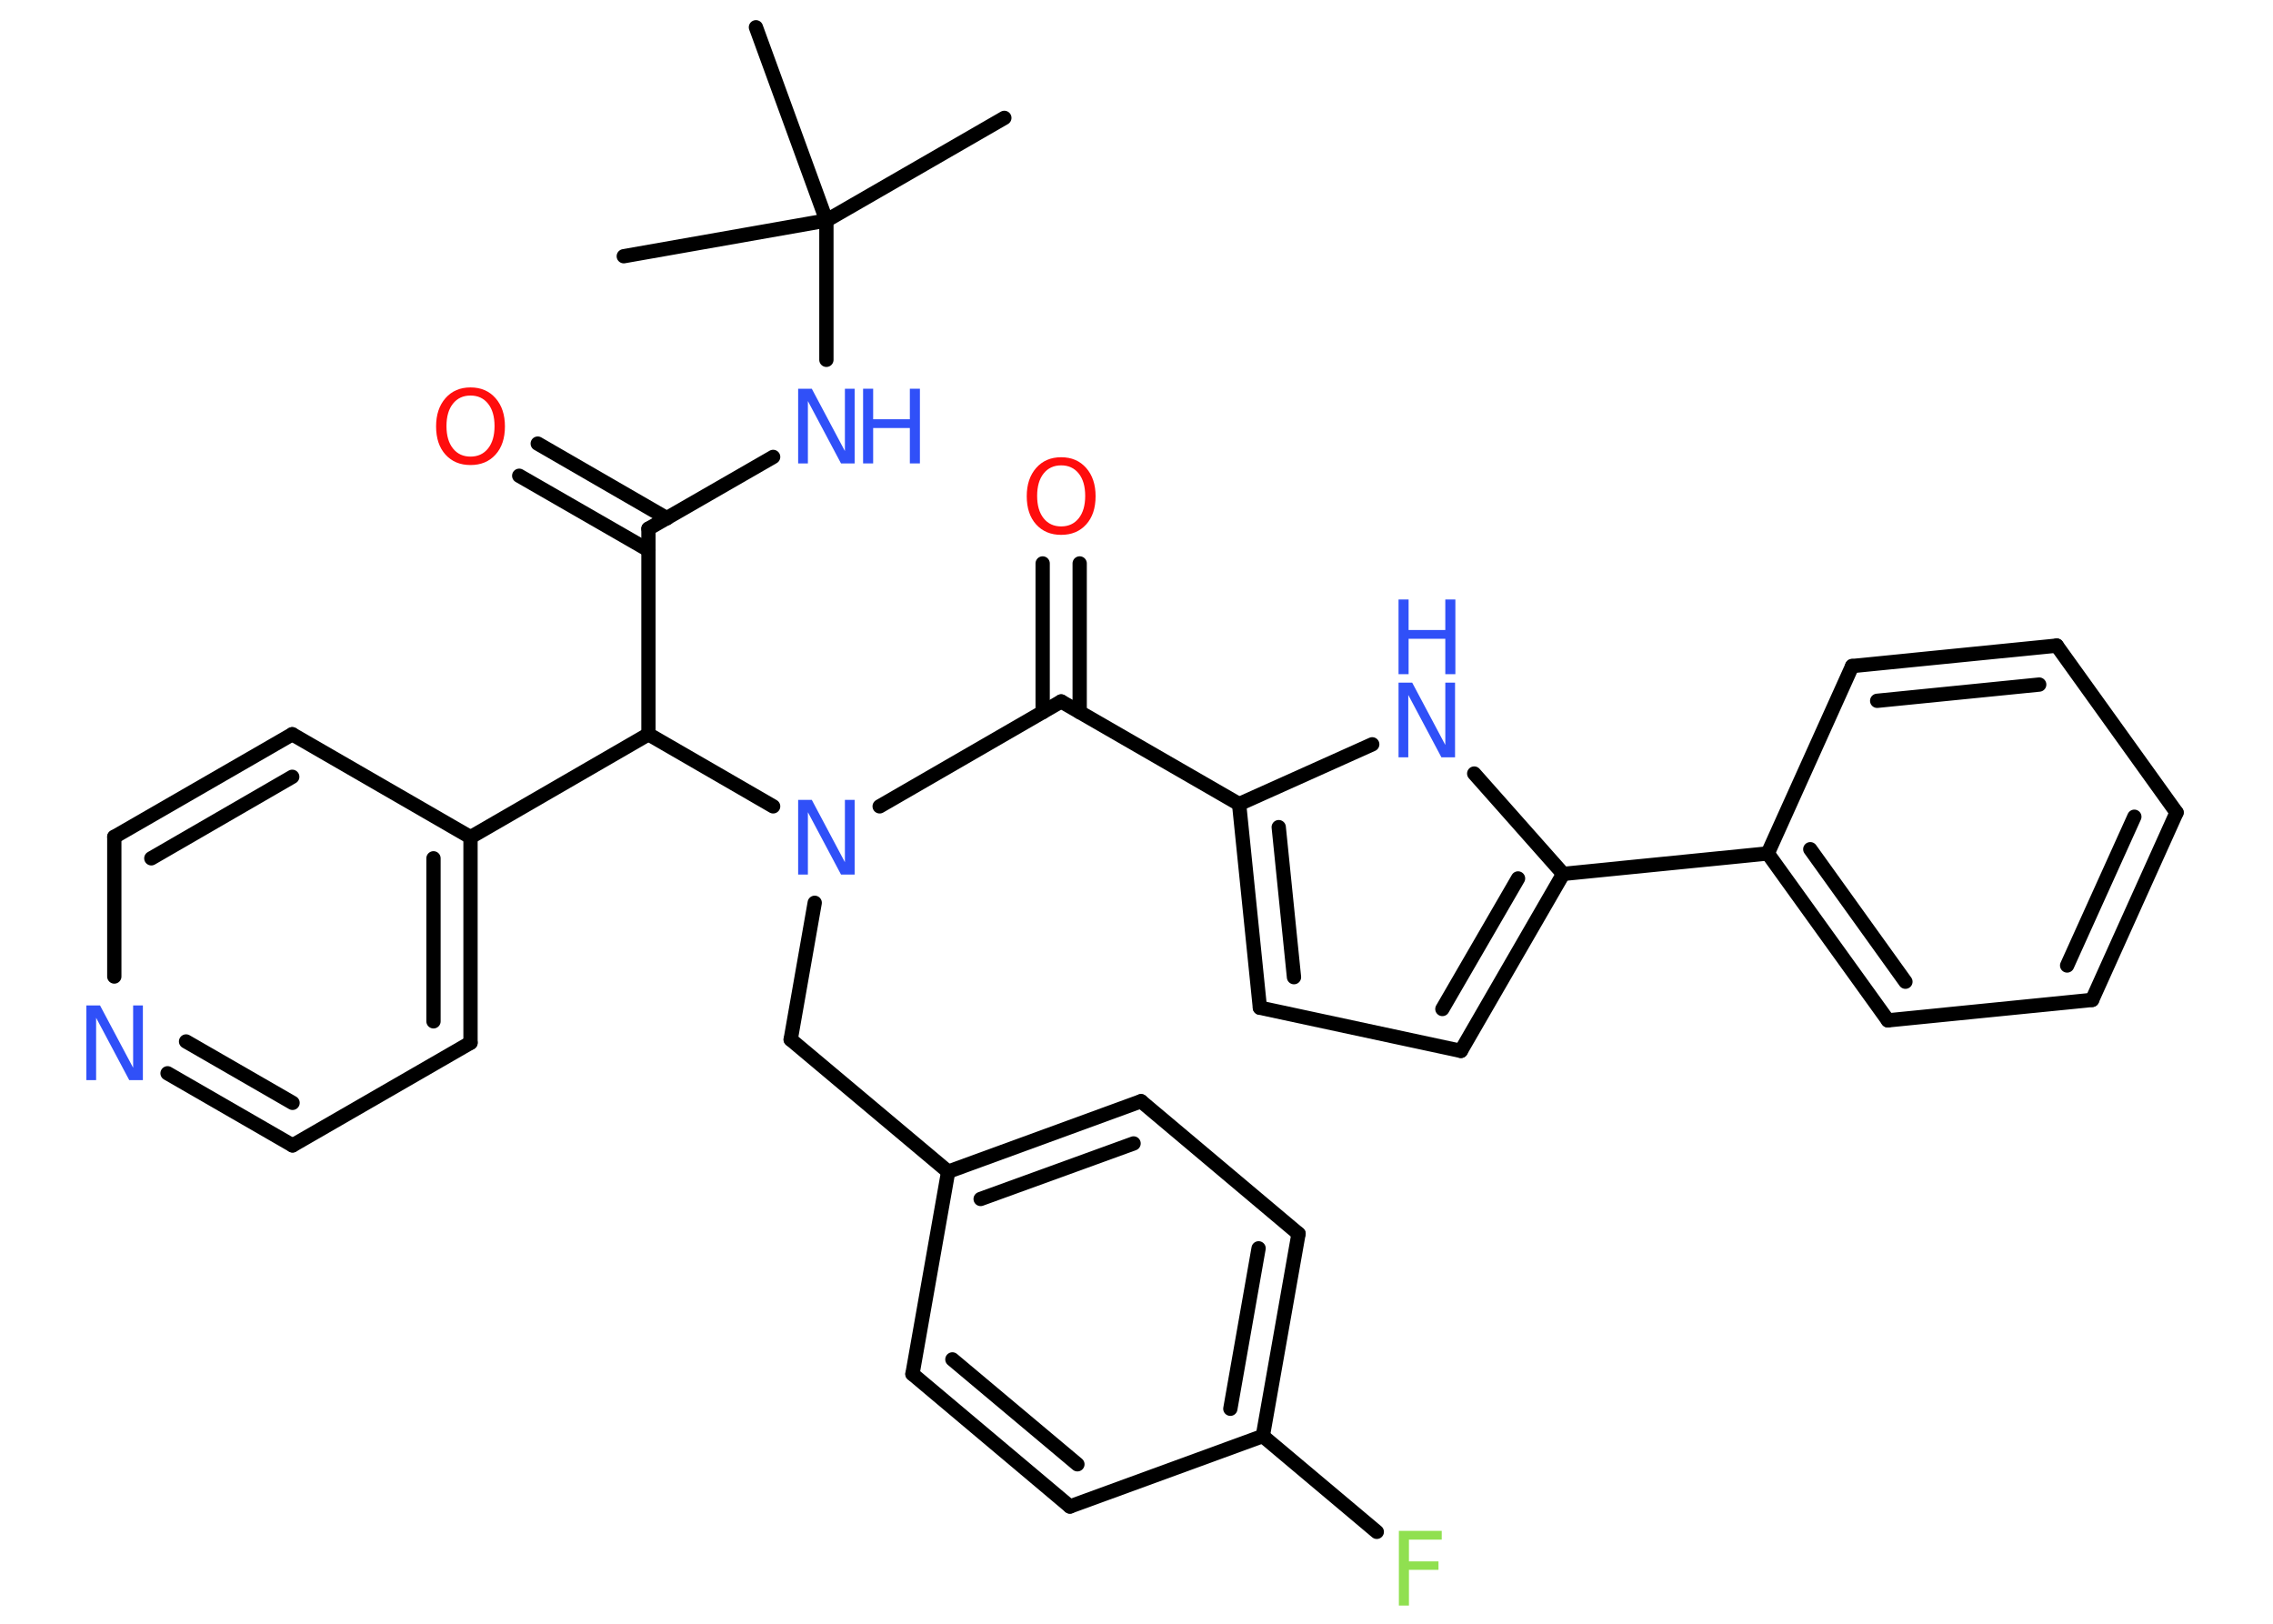 <?xml version='1.0' encoding='UTF-8'?>
<!DOCTYPE svg PUBLIC "-//W3C//DTD SVG 1.1//EN" "http://www.w3.org/Graphics/SVG/1.1/DTD/svg11.dtd">
<svg version='1.2' xmlns='http://www.w3.org/2000/svg' xmlns:xlink='http://www.w3.org/1999/xlink' width='70.0mm' height='50.0mm' viewBox='0 0 70.0 50.0'>
  <desc>Generated by the Chemistry Development Kit (http://github.com/cdk)</desc>
  <g stroke-linecap='round' stroke-linejoin='round' stroke='#000000' stroke-width='.44' fill='#3050F8'>
    <rect x='.0' y='.0' width='70.0' height='50.0' fill='#FFFFFF' stroke='none'/>
    <g id='mol1' class='mol'>
      <line id='mol1bnd1' class='bond' x1='30.93' y1='3.63' x2='25.45' y2='6.79'/>
      <line id='mol1bnd2' class='bond' x1='25.45' y1='6.79' x2='23.28' y2='.84'/>
      <line id='mol1bnd3' class='bond' x1='25.45' y1='6.79' x2='19.21' y2='7.89'/>
      <line id='mol1bnd4' class='bond' x1='25.45' y1='6.79' x2='25.45' y2='11.08'/>
      <line id='mol1bnd5' class='bond' x1='23.81' y1='14.07' x2='19.97' y2='16.28'/>
      <g id='mol1bnd6' class='bond'>
        <line x1='19.97' y1='16.94' x2='15.99' y2='14.65'/>
        <line x1='20.54' y1='15.96' x2='16.56' y2='13.66'/>
      </g>
      <line id='mol1bnd7' class='bond' x1='19.97' y1='16.28' x2='19.97' y2='22.61'/>
      <line id='mol1bnd8' class='bond' x1='19.97' y1='22.61' x2='14.49' y2='25.78'/>
      <g id='mol1bnd9' class='bond'>
        <line x1='14.49' y1='32.11' x2='14.49' y2='25.78'/>
        <line x1='13.35' y1='31.45' x2='13.35' y2='26.43'/>
      </g>
      <line id='mol1bnd10' class='bond' x1='14.49' y1='32.11' x2='9.01' y2='35.27'/>
      <g id='mol1bnd11' class='bond'>
        <line x1='5.16' y1='33.05' x2='9.01' y2='35.27'/>
        <line x1='5.73' y1='32.07' x2='9.01' y2='33.96'/>
      </g>
      <line id='mol1bnd12' class='bond' x1='3.52' y1='30.07' x2='3.52' y2='25.77'/>
      <g id='mol1bnd13' class='bond'>
        <line x1='9.0' y1='22.61' x2='3.52' y2='25.77'/>
        <line x1='9.0' y1='23.92' x2='4.66' y2='26.43'/>
      </g>
      <line id='mol1bnd14' class='bond' x1='14.49' y1='25.78' x2='9.0' y2='22.61'/>
      <line id='mol1bnd15' class='bond' x1='19.97' y1='22.61' x2='23.81' y2='24.83'/>
      <line id='mol1bnd16' class='bond' x1='25.09' y1='27.8' x2='24.35' y2='32.01'/>
      <line id='mol1bnd17' class='bond' x1='24.35' y1='32.01' x2='29.2' y2='36.08'/>
      <g id='mol1bnd18' class='bond'>
        <line x1='35.14' y1='33.91' x2='29.2' y2='36.08'/>
        <line x1='34.91' y1='35.21' x2='30.2' y2='36.92'/>
      </g>
      <line id='mol1bnd19' class='bond' x1='35.14' y1='33.91' x2='39.99' y2='37.99'/>
      <g id='mol1bnd20' class='bond'>
        <line x1='38.89' y1='44.22' x2='39.99' y2='37.99'/>
        <line x1='37.89' y1='43.38' x2='38.76' y2='38.44'/>
      </g>
      <line id='mol1bnd21' class='bond' x1='38.89' y1='44.22' x2='42.4' y2='47.17'/>
      <line id='mol1bnd22' class='bond' x1='38.89' y1='44.22' x2='32.95' y2='46.39'/>
      <g id='mol1bnd23' class='bond'>
        <line x1='28.1' y1='42.31' x2='32.95' y2='46.39'/>
        <line x1='29.33' y1='41.86' x2='33.18' y2='45.09'/>
      </g>
      <line id='mol1bnd24' class='bond' x1='29.2' y1='36.08' x2='28.1' y2='42.31'/>
      <line id='mol1bnd25' class='bond' x1='27.09' y1='24.83' x2='32.68' y2='21.6'/>
      <g id='mol1bnd26' class='bond'>
        <line x1='32.11' y1='21.93' x2='32.11' y2='17.35'/>
        <line x1='33.25' y1='21.93' x2='33.25' y2='17.35'/>
      </g>
      <line id='mol1bnd27' class='bond' x1='32.68' y1='21.6' x2='38.16' y2='24.76'/>
      <g id='mol1bnd28' class='bond'>
        <line x1='38.16' y1='24.76' x2='38.8' y2='31.03'/>
        <line x1='39.38' y1='25.47' x2='39.85' y2='30.09'/>
      </g>
      <line id='mol1bnd29' class='bond' x1='38.8' y1='31.03' x2='44.99' y2='32.36'/>
      <g id='mol1bnd30' class='bond'>
        <line x1='44.99' y1='32.36' x2='48.14' y2='26.91'/>
        <line x1='44.42' y1='31.07' x2='46.75' y2='27.05'/>
      </g>
      <line id='mol1bnd31' class='bond' x1='48.14' y1='26.91' x2='54.44' y2='26.28'/>
      <g id='mol1bnd32' class='bond'>
        <line x1='54.44' y1='26.28' x2='58.14' y2='31.42'/>
        <line x1='55.75' y1='26.15' x2='58.68' y2='30.23'/>
      </g>
      <line id='mol1bnd33' class='bond' x1='58.14' y1='31.42' x2='64.43' y2='30.79'/>
      <g id='mol1bnd34' class='bond'>
        <line x1='64.43' y1='30.79' x2='67.03' y2='25.02'/>
        <line x1='63.66' y1='29.73' x2='65.73' y2='25.15'/>
      </g>
      <line id='mol1bnd35' class='bond' x1='67.03' y1='25.02' x2='63.34' y2='19.88'/>
      <g id='mol1bnd36' class='bond'>
        <line x1='63.34' y1='19.88' x2='57.04' y2='20.51'/>
        <line x1='62.8' y1='21.08' x2='57.81' y2='21.58'/>
      </g>
      <line id='mol1bnd37' class='bond' x1='54.44' y1='26.28' x2='57.04' y2='20.51'/>
      <line id='mol1bnd38' class='bond' x1='48.14' y1='26.91' x2='45.4' y2='23.82'/>
      <line id='mol1bnd39' class='bond' x1='38.16' y1='24.76' x2='42.26' y2='22.92'/>
      <g id='mol1atm5' class='atom'>
        <path d='M24.58 11.97h.42l1.02 1.92v-1.92h.3v2.3h-.42l-1.02 -1.92v1.92h-.3v-2.3z' stroke='none'/>
        <path d='M26.58 11.97h.31v.94h1.13v-.94h.31v2.3h-.31v-1.09h-1.13v1.09h-.31v-2.3z' stroke='none'/>
      </g>
      <path id='mol1atm7' class='atom' d='M14.49 12.18q-.34 .0 -.54 .25q-.2 .25 -.2 .69q.0 .44 .2 .69q.2 .25 .54 .25q.34 .0 .54 -.25q.2 -.25 .2 -.69q.0 -.44 -.2 -.69q-.2 -.25 -.54 -.25zM14.49 11.93q.48 .0 .77 .33q.29 .33 .29 .87q.0 .55 -.29 .87q-.29 .32 -.77 .32q-.48 .0 -.77 -.32q-.29 -.32 -.29 -.87q.0 -.54 .29 -.87q.29 -.33 .77 -.33z' stroke='none' fill='#FF0D0D'/>
      <path id='mol1atm12' class='atom' d='M2.66 30.96h.42l1.02 1.92v-1.92h.3v2.3h-.42l-1.02 -1.92v1.92h-.3v-2.3z' stroke='none'/>
      <path id='mol1atm15' class='atom' d='M24.58 24.63h.42l1.02 1.92v-1.92h.3v2.3h-.42l-1.02 -1.92v1.92h-.3v-2.3z' stroke='none'/>
      <path id='mol1atm21' class='atom' d='M43.08 47.14h1.32v.27h-1.01v.67h.91v.26h-.91v1.1h-.31v-2.3z' stroke='none' fill='#90E050'/>
      <path id='mol1atm25' class='atom' d='M32.68 14.33q-.34 .0 -.54 .25q-.2 .25 -.2 .69q.0 .44 .2 .69q.2 .25 .54 .25q.34 .0 .54 -.25q.2 -.25 .2 -.69q.0 -.44 -.2 -.69q-.2 -.25 -.54 -.25zM32.68 14.08q.48 .0 .77 .33q.29 .33 .29 .87q.0 .55 -.29 .87q-.29 .32 -.77 .32q-.48 .0 -.77 -.32q-.29 -.32 -.29 -.87q.0 -.54 .29 -.87q.29 -.33 .77 -.33z' stroke='none' fill='#FF0D0D'/>
      <g id='mol1atm36' class='atom'>
        <path d='M43.07 21.02h.42l1.02 1.92v-1.92h.3v2.3h-.42l-1.02 -1.92v1.92h-.3v-2.3z' stroke='none'/>
        <path d='M43.07 18.46h.31v.94h1.13v-.94h.31v2.3h-.31v-1.09h-1.13v1.09h-.31v-2.3z' stroke='none'/>
      </g>
    </g>
  </g>
</svg>
